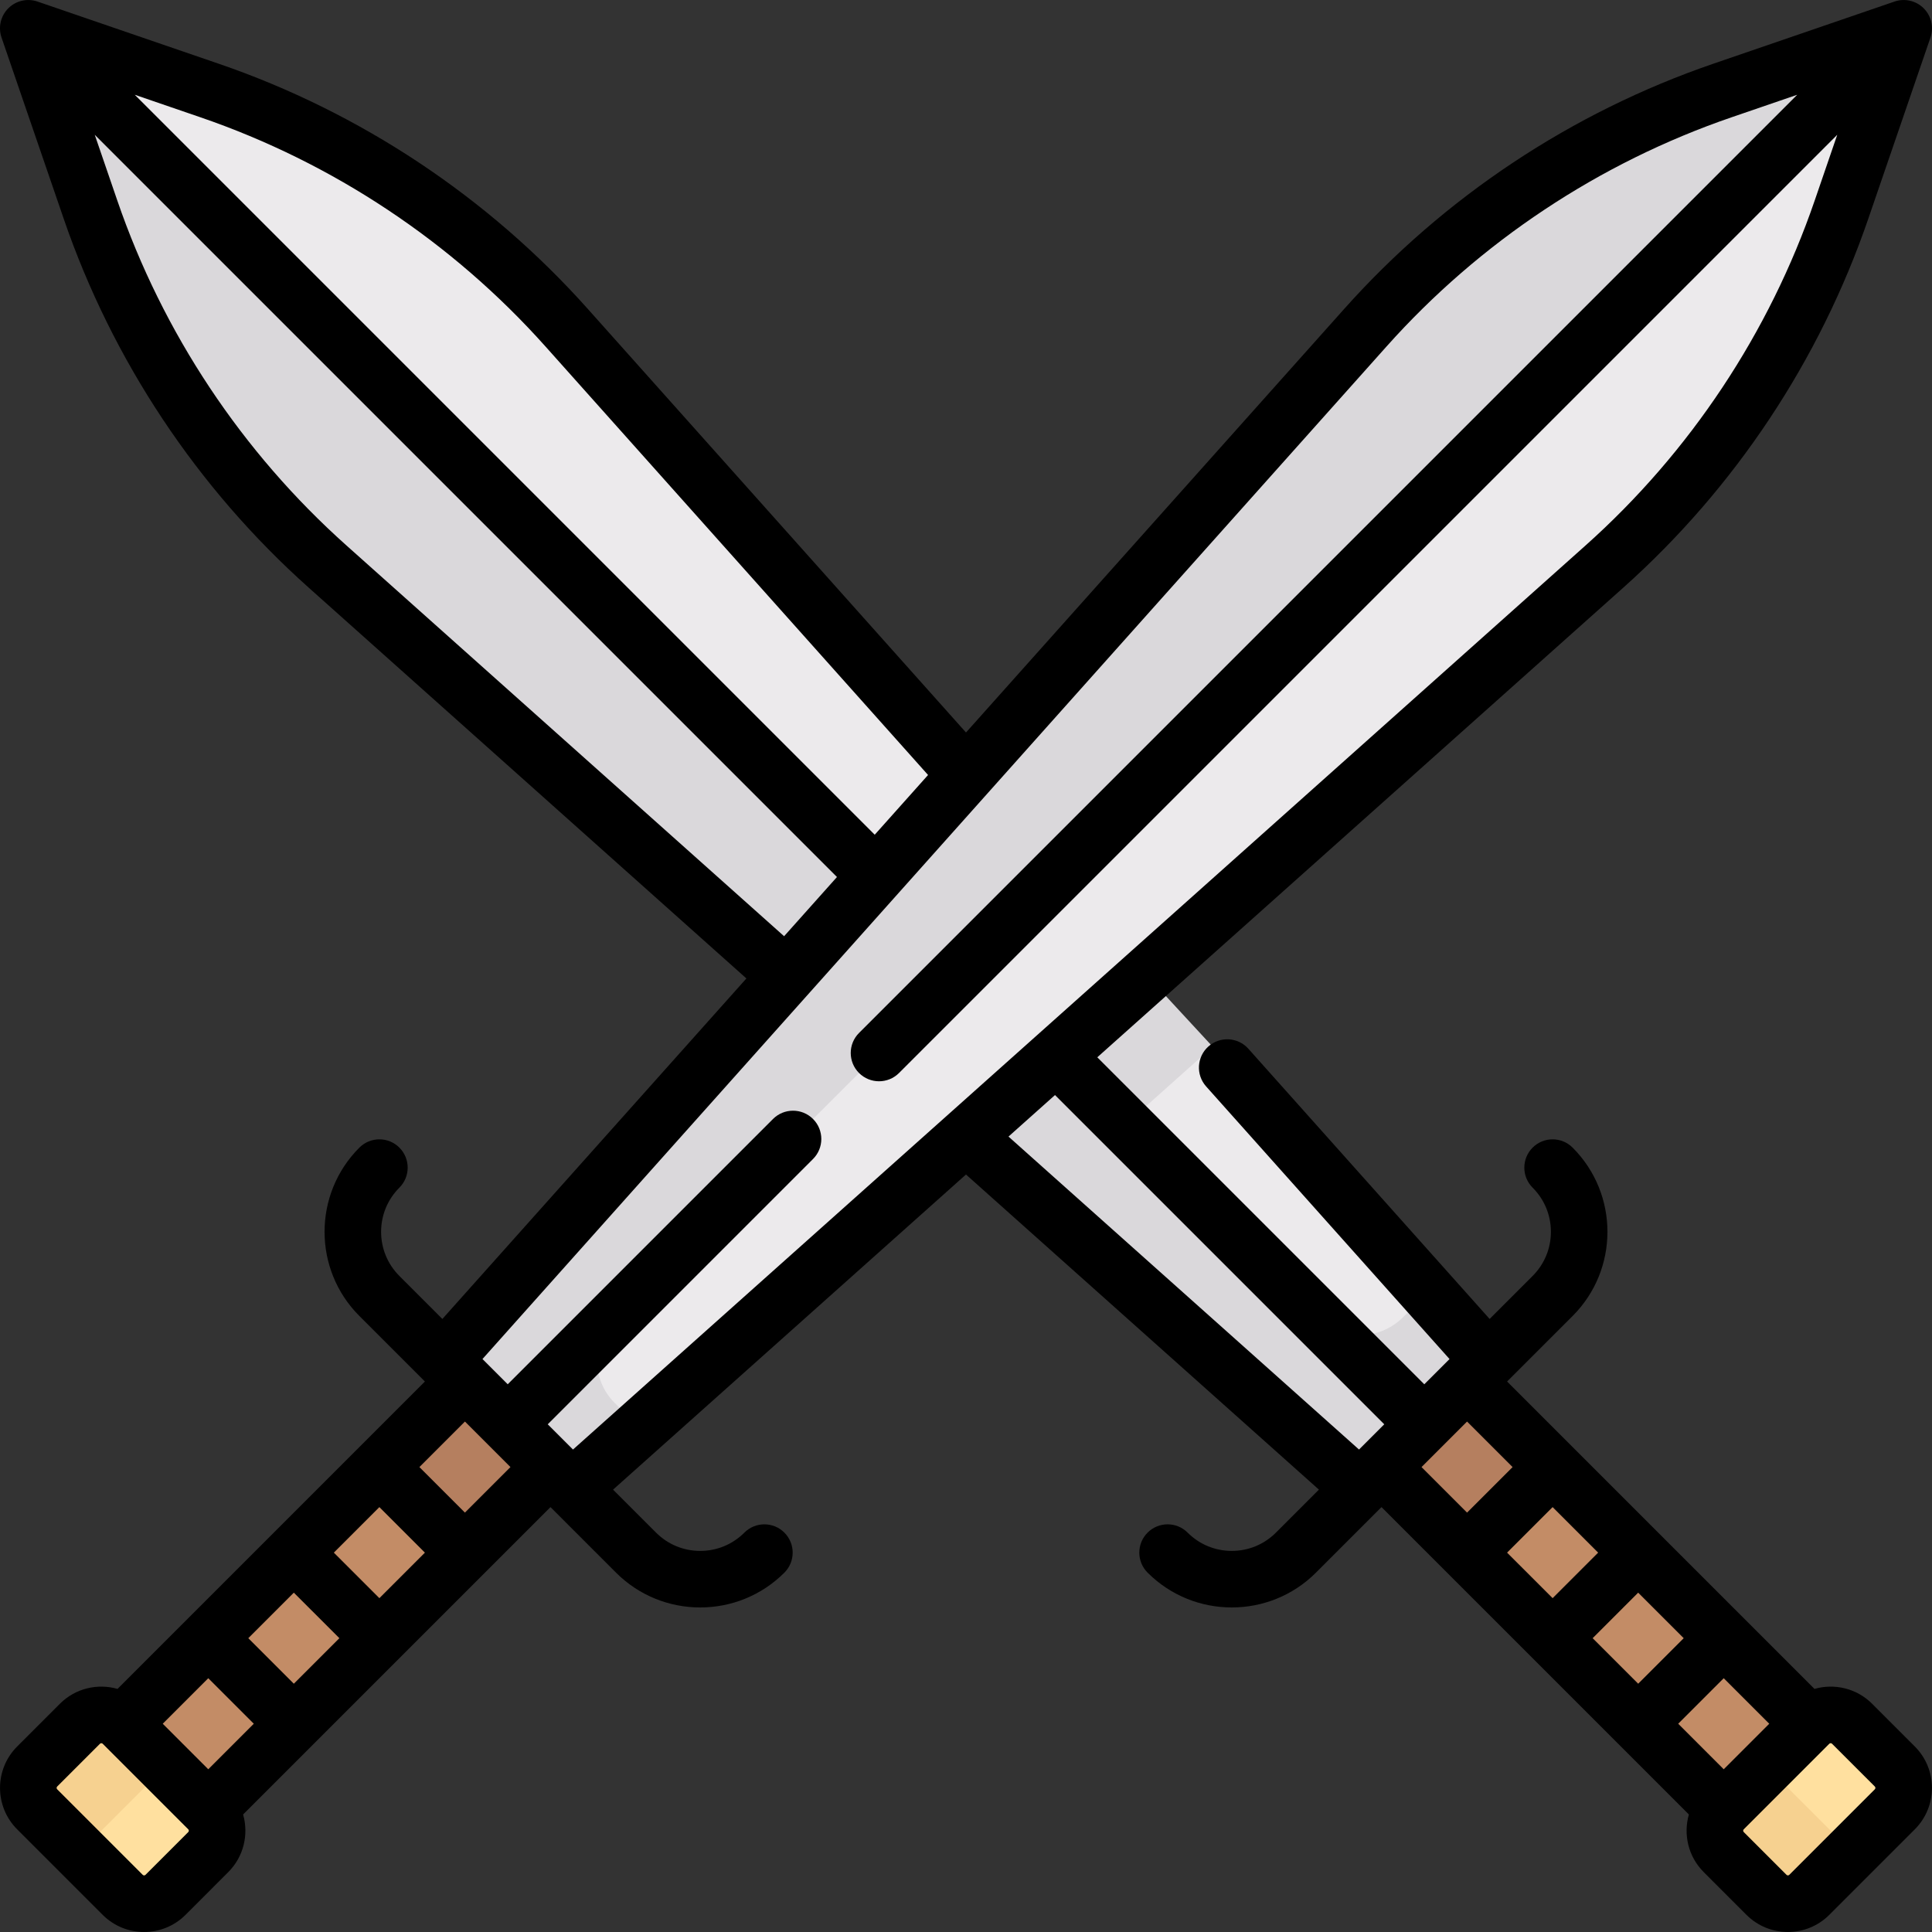 <svg id="Capa_1" enable-background="new 0 0 512 512" height="512" viewBox="0 0 512 512" width="512" xmlns="http://www.w3.org/2000/svg"><rect x="0" y="0" width="512" height="512" fill="#333333" stroke="none"/><path d="m55.536 23.983-48.036-16.479 16.48 48.036c12.486 36.393 34.116 68.965 62.816 94.589l273.65 244.33 34.01-34.01-244.331-273.649c-25.624-28.7-58.196-50.331-94.589-62.817z" fill="#eceaec"/><path d="m378.412 342.482-6.631 6.631c-6.261 6.261-16.412 6.261-22.673 0l-50.451-51.451 22.712-20.278-31.8-34.406-22.547 24.048-259.522-259.522 16.48 48.036c12.485 36.393 34.116 68.964 62.816 94.589l273.649 244.33 34.01-34.009z" fill="#dad8db"/><path d="m409.599 357.497h32.065v136.274h-32.065z" fill="#c38c66" transform="matrix(.707 -.707 .707 .707 -176.304 425.632)"/><path d="m372.755 372.758h32.064v32.065h-32.064z" fill="#b57f5f" transform="matrix(.707 -.707 .707 .707 -161.043 388.782)"/><path d="m502.152 479.483-22.673 22.673c-3.13 3.13-8.206 3.13-11.337 0l-11.337-11.337c-3.13-3.13-3.13-8.206 0-11.337l22.673-22.673c3.13-3.13 8.206-3.13 11.337 0l11.337 11.337c3.131 3.131 3.131 8.206 0 11.337z" fill="#ffe09f"/><path d="m456.806 479.483c-3.13 3.131-3.13 8.206 0 11.337l11.337 11.335c3.13 3.131 8.206 3.131 11.336 0l11.336-11.336-22.673-22.673z" fill="#f6d190"/><path d="m488.02 55.539 16.48-48.035-48.036 16.48c-36.392 12.485-68.964 34.116-94.589 62.816l-244.33 273.65 34.01 34.01 273.65-244.33c28.699-25.626 50.329-58.198 62.815-94.591z" fill="#eceaec"/><path d="m162.891 349.113 341.609-341.609-48.036 16.48c-36.392 12.485-68.964 34.116-94.589 62.815l-244.33 273.65 34.01 34.01 17.967-16.042-6.631-6.631c-6.261-6.261-6.261-16.412 0-22.673z" fill="#dad8db"/><path d="m70.337 357.497h32.065v136.274h-32.065z" fill="#c38c66" transform="matrix(.707 .707 -.707 .707 326.266 63.593)"/><path d="m107.181 372.758h32.065v32.064h-32.065z" fill="#b57f5f" transform="matrix(.707 -.707 .707 .707 -238.826 200.995)"/><path d="m32.521 502.156-22.673-22.673c-3.13-3.13-3.13-8.206 0-11.337l11.337-11.337c3.13-3.13 8.206-3.13 11.337 0l22.673 22.673c3.13 3.13 3.13 8.206 0 11.337l-11.337 11.337c-3.131 3.13-8.206 3.13-11.337 0z" fill="#ffe09f"/><path d="m32.521 456.809c-3.131-3.13-8.206-3.13-11.337 0l-11.335 11.337c-3.131 3.13-3.131 8.206 0 11.336l11.336 11.336 22.673-22.673z" fill="#f6d190"/><path d="m507.456 462.843-11.337-11.336c-4.127-4.127-10.017-5.433-15.266-3.93l-81.459-81.459 17.37-17.37c12.301-12.301 12.301-32.315 0-44.616-2.929-2.929-7.678-2.929-10.606 0-2.929 2.929-2.929 7.678 0 10.606 3.125 3.125 4.847 7.281 4.847 11.702s-1.722 8.576-4.847 11.702l-11.393 11.393-63.939-71.612c-2.759-3.089-7.499-3.357-10.59-.6-3.09 2.759-3.358 7.5-.6 10.59l64.504 72.246-6.69 6.69-86.656-86.656 139.404-124.468c29.594-26.423 52.041-60.225 64.916-97.751l16.48-48.036c.929-2.709.234-5.711-1.791-7.737-2.026-2.026-5.03-2.72-7.737-1.791l-48.036 16.48c-37.526 12.875-71.327 35.322-97.75 64.916l-100.28 112.312-100.28-112.313c-26.423-29.594-60.225-52.041-97.751-64.916l-48.035-16.48c-2.709-.928-5.711-.235-7.737 1.791-2.025 2.025-2.72 5.028-1.791 7.737l16.48 48.036c12.875 37.526 35.322 71.327 64.916 97.75l116.003 103.574-80.568 90.237-11.393-11.393c-3.125-3.125-4.847-7.281-4.847-11.702s1.722-8.576 4.847-11.702c2.929-2.929 2.929-7.678 0-10.606-2.929-2.929-7.678-2.929-10.606 0-12.301 12.301-12.301 32.315 0 44.616l17.37 17.37-81.459 81.459c-5.249-1.503-11.139-.197-15.266 3.93l-11.338 11.337c-6.05 6.05-6.05 15.893 0 21.943l22.673 22.673c3.025 3.025 6.998 4.538 10.971 4.538 3.974 0 7.947-1.513 10.972-4.538l11.336-11.337c4.127-4.127 5.433-10.017 3.93-15.266l81.459-81.459 17.37 17.37c6.15 6.15 14.229 9.226 22.308 9.226s16.158-3.075 22.308-9.226c2.929-2.929 2.929-7.678 0-10.606-2.929-2.929-7.678-2.929-10.606 0-3.125 3.125-7.281 4.847-11.702 4.847s-8.576-1.722-11.702-4.847l-11.393-11.393 93.531-83.51 93.531 83.509-11.393 11.393c-3.125 3.125-7.281 4.847-11.702 4.847s-8.576-1.722-11.702-4.847c-2.929-2.929-7.678-2.929-10.606 0-2.929 2.929-2.929 7.678 0 10.606 6.15 6.15 14.229 9.226 22.308 9.226s16.158-3.075 22.308-9.226l17.37-17.37 81.459 81.459c-1.503 5.249-.197 11.139 3.93 15.266l11.336 11.337c3.025 3.025 6.998 4.538 10.972 4.538 3.973 0 7.946-1.513 10.971-4.538l22.673-22.673c6.05-6.049 6.05-15.892.001-21.942zm-50.65 6.033-12.067-12.067 12.066-12.066 12.067 12.067zm-34.74-34.74 12.067-12.066 12.067 12.067-12.066 12.066zm-22.673-22.672 12.067-12.067 12.066 12.067-12.066 12.066zm-254.862-319.669 101.415 113.585-14.134 15.83-196.096-196.097 17.385 5.965c35.1 12.042 66.716 33.037 91.43 60.717zm-52.739 52.739c-27.68-24.714-48.675-56.33-60.717-91.429l-5.965-17.385 196.696 196.696-14.011 15.692zm8.748 278.996-12.067-12.066 12.066-12.067 12.067 12.067zm-22.673 22.673-12.066-12.066 12.067-12.067 12.067 12.066zm-34.739 10.607 12.067-12.067 12.066 12.066-12.067 12.067zm6.763 28.706-11.336 11.337c-.202.202-.529.201-.73 0l-22.673-22.673c-.201-.201-.201-.529 0-.73l11.337-11.336c.101-.101.233-.151.365-.151s.265.05.365.151l22.673 22.673c.2.2.2.528-.001.729zm73.322-84.659-12.067-12.067 12.067-12.067 12.067 12.067zm21.943-23.403 70.305-70.305c2.929-2.929 2.929-7.678 0-10.606-2.929-2.929-7.678-2.929-10.606 0l-70.305 70.305-6.69-6.69 239.609-268.363c24.714-27.68 56.33-48.675 91.429-60.717l17.385-5.965-248.632 248.634c-2.929 2.929-2.929 7.678 0 10.606 1.464 1.464 3.384 2.197 5.303 2.197s3.839-.732 5.303-2.197l248.634-248.633-5.965 17.385c-12.042 35.1-33.038 66.715-60.717 91.429l-268.363 239.61zm122.105-76.25 12.327-11.006 87.256 87.256-6.69 6.69zm121.526 75.52 12.067 12.067-12.067 12.067-12.067-12.067zm108.062 97.455-22.673 22.673c-.201.201-.529.202-.73 0l-11.336-11.337c-.201-.201-.201-.529 0-.73l22.673-22.673c.101-.101.233-.151.365-.151s.265.05.365.151l11.337 11.336c.2.203.2.53-.001.731z"/></svg>